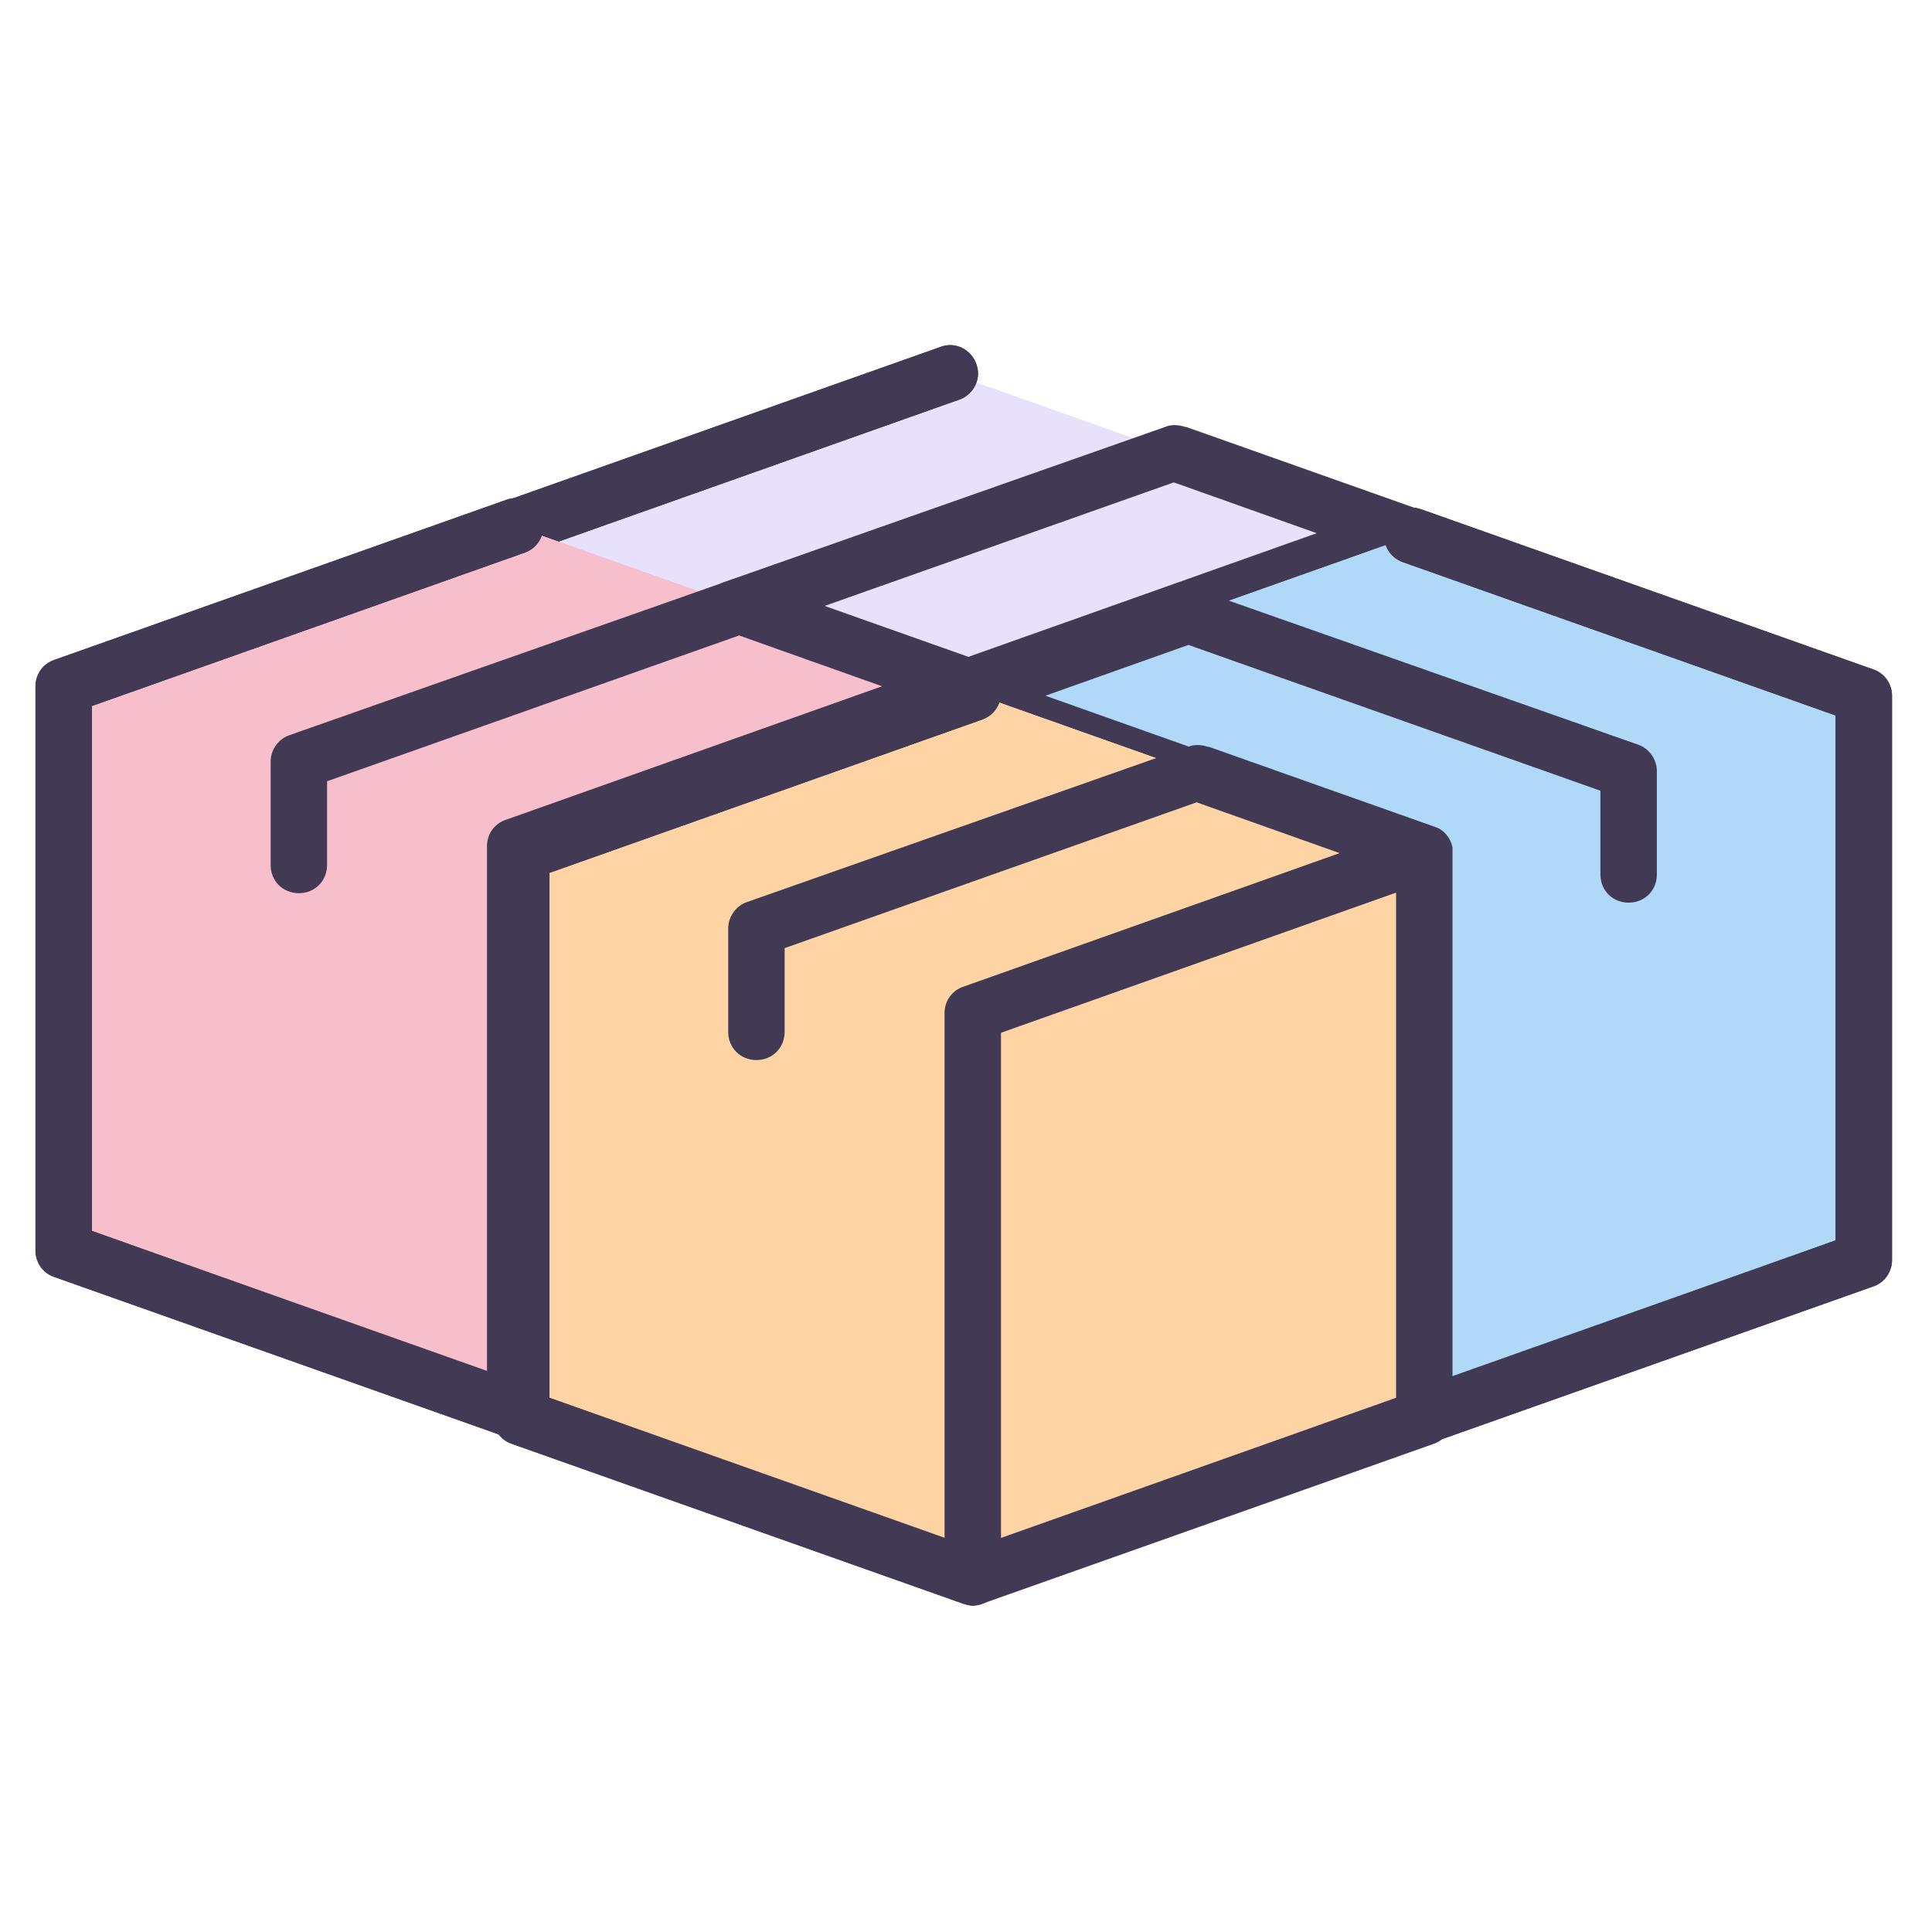 <?xml version="1.0" encoding="UTF-8" standalone="no"?>
<!DOCTYPE svg PUBLIC "-//W3C//DTD SVG 1.1//EN" "http://www.w3.org/Graphics/SVG/1.1/DTD/svg11.dtd">
<!-- Created with Vectornator (http://vectornator.io/) -->
<svg height="100%" stroke-miterlimit="10" style="fill-rule:nonzero;clip-rule:evenodd;stroke-linecap:round;stroke-linejoin:round;" version="1.1" viewBox="0 0 1024 1024" width="100%" xml:space="preserve" xmlns="http://www.w3.org/2000/svg" xmlns:vectornator="http://vectornator.io" xmlns:xlink="http://www.w3.org/1999/xlink">
<defs/>
<g id="Layer-1" vectornator:layerName="Layer 1">
<g opacity="1">
<path d="M742.773 282.597L503.459 197.841L264.145 282.597L264.145 581.739L503.459 666.496L742.773 581.739L742.773 282.597Z" fill="#e7e1fb" fill-rule="evenodd" opacity="1" stroke="none"/>
<path d="M742.773 282.597L503.459 197.841L264.145 282.597L264.145 581.739L503.459 666.496L742.773 581.739L742.773 282.597ZM742.773 282.597L503.459 197.841" fill="#e7e1fb" fill-rule="evenodd" opacity="1" stroke="none"/>
<path d="M503.459 681.453C501.963 681.453 499.969 680.955 498.473 680.456L259.16 595.699C253.177 593.705 249.188 587.722 249.188 581.739L249.188 282.597C249.188 276.116 253.177 270.632 259.16 268.638L498.473 183.881C506.451 180.889 514.926 185.376 517.419 192.855C520.411 200.832 515.923 209.308 508.445 211.801L279.103 293.067L279.103 571.269L508.445 652.536C516.422 655.527 520.411 664.003 517.419 671.482C515.425 677.465 509.442 681.453 503.459 681.453Z" fill="#423a55" fill-rule="evenodd" opacity="1" stroke="none"/>
<path d="M742.773 282.597L503.459 197.841M742.773 282.597L503.459 197.841" fill="#423a55" fill-rule="evenodd" opacity="1" stroke="none"/>
<path d="M757.73 282.099C757.73 281.6 757.73 280.603 757.73 280.105L757.73 279.606C756.733 274.62 753.243 270.133 748.257 268.638L628.6 226.259L628.102 226.259C625.11 225.262 621.122 224.763 617.632 226.259L383.803 308.523C377.82 310.517 373.831 316.5 373.831 322.483L373.831 377.326C373.831 385.801 380.313 392.283 388.788 392.283C397.264 392.283 403.745 385.801 403.745 377.326L403.745 332.953L622.119 255.675L697.901 282.597L498.473 353.394C492.491 355.389 488.502 360.873 488.502 367.354C488.502 367.354 488.502 367.354 488.502 367.853L488.502 646.055L279.103 571.269L279.103 293.067L508.445 211.801C516.422 208.809 520.411 200.333 517.419 192.855C514.428 184.878 505.952 180.889 498.473 183.881L259.16 268.638C253.177 270.632 249.188 276.615 249.188 282.597L249.188 581.739C249.188 588.221 253.177 593.705 259.16 595.699L498.473 680.456L498.473 680.456C499.969 680.955 501.963 681.453 503.459 681.453C504.955 681.453 506.949 680.955 508.445 680.456L747.758 595.699C753.741 593.705 757.73 587.722 757.73 581.739L757.73 282.099C757.73 282.597 757.73 282.099 757.73 282.099ZM727.815 571.269L518.416 645.556L518.416 377.824L727.815 303.537L727.815 571.269Z" fill="#423a55" fill-rule="evenodd" opacity="1" stroke="none"/>
</g>
<g opacity="1">
<path d="M512.385 363.729L273.071 278.973L33.758 363.729L33.758 662.871L273.071 747.628L512.385 662.871L512.385 363.729Z" fill="#f7becb" fill-rule="evenodd" opacity="1" stroke="none"/>
<path d="M512.385 363.729L273.071 278.973L33.758 363.729L33.758 662.871L273.071 747.628L512.385 662.871L512.385 363.729ZM512.385 363.729L273.071 278.973" fill="#f7becb" fill-rule="evenodd" opacity="1" stroke="none"/>
<path d="M273.071 762.585C271.575 762.585 269.581 762.087 268.085 761.588L28.772 676.831C22.789 674.837 18.801 668.854 18.801 662.871L18.801 363.729C18.801 357.248 22.789 351.764 28.772 349.77L268.085 265.013C276.063 262.021 284.538 266.508 287.031 273.987C290.023 281.964 285.535 290.44 278.057 292.933L48.715 374.199L48.715 652.401L278.057 733.668C286.034 736.659 290.023 745.135 287.031 752.614C285.037 758.597 279.054 762.585 273.071 762.585Z" fill="#423a55" fill-rule="evenodd" opacity="1" stroke="none"/>
<path d="M512.385 363.729L273.071 278.973M512.385 363.729L273.071 278.973" fill="#423a55" fill-rule="evenodd" opacity="1" stroke="none"/>
<path d="M527.342 363.231C527.342 362.732 527.342 361.735 527.342 361.237L527.342 360.738C526.345 355.752 522.855 351.265 517.869 349.77L398.212 307.391L397.714 307.391C394.722 306.394 390.734 305.895 387.244 307.391L153.415 389.655C147.432 391.649 143.443 397.632 143.443 403.615L143.443 458.458C143.443 466.933 149.925 473.415 158.4 473.415C166.876 473.415 173.357 466.933 173.357 458.458L173.357 414.085L391.731 336.807L467.513 363.729L268.085 434.526C262.103 436.521 258.114 442.005 258.114 448.486C258.114 448.486 258.114 448.486 258.114 448.985L258.114 727.187L48.715 652.401L48.715 374.199L278.057 292.933C286.034 289.941 290.023 281.465 287.031 273.987C284.04 266.01 275.564 262.021 268.085 265.013L28.772 349.77C22.789 351.764 18.801 357.747 18.801 363.729L18.801 662.871C18.801 669.353 22.789 674.837 28.772 676.831L268.085 761.588L268.085 761.588C269.581 762.087 271.575 762.585 273.071 762.585C274.567 762.585 276.561 762.087 278.057 761.588L517.37 676.831C523.353 674.837 527.342 668.854 527.342 662.871L527.342 363.231C527.342 363.729 527.342 363.231 527.342 363.231ZM497.427 652.401L288.028 726.688L288.028 458.956L497.427 384.669L497.427 652.401Z" fill="#423a55" fill-rule="evenodd" opacity="1" stroke="none"/>
</g>
<g opacity="1">
<path d="M509.228 368.747L748.541 283.99L987.855 368.747L987.855 667.889L748.541 752.645L509.228 667.889L509.228 368.747Z" fill="#afd9f7" fill-rule="evenodd" opacity="1" stroke="none"/>
<path d="M509.228 368.747L748.541 283.99L987.855 368.747L987.855 667.889L748.541 752.645L509.228 667.889L509.228 368.747ZM509.228 368.747L748.541 283.99" fill="#afd9f7" fill-rule="evenodd" opacity="1" stroke="none"/>
<path d="M748.541 767.602C750.037 767.602 752.031 767.104 753.527 766.605L992.84 681.849C998.82 679.854 1002.81 673.871 1002.81 667.889L1002.81 368.747C1002.81 362.265 998.82 356.781 992.84 354.787L753.527 270.03C745.55 267.039 737.074 271.526 734.581 279.004C731.59 286.981 736.077 295.457 743.556 297.95L972.898 379.217L972.898 657.419L743.556 738.685C735.579 741.677 731.59 750.153 734.581 757.631C736.576 763.614 742.559 767.602 748.541 767.602Z" fill="#423a55" fill-rule="evenodd" opacity="1" stroke="none"/>
<path d="M509.228 368.747L748.541 283.99M509.228 368.747L748.541 283.99" fill="#423a55" fill-rule="evenodd" opacity="1" stroke="none"/>
<path d="M494.271 368.248C494.271 367.75 494.271 366.753 494.271 366.254L494.271 365.755C495.268 360.77 498.758 356.283 503.744 354.787L623.4 312.408L623.899 312.408C626.89 311.411 630.879 310.913 634.369 312.408L868.198 394.672C874.181 396.667 878.169 402.65 878.169 408.632L878.169 463.475C878.169 471.951 871.688 478.432 863.212 478.432C854.737 478.432 848.255 471.951 848.255 463.475L848.255 419.102L629.882 341.824L554.099 368.747L753.527 439.544C759.51 441.538 763.498 447.022 763.498 453.504C763.498 453.504 763.498 453.504 763.498 454.002L763.498 732.204L972.898 657.419L972.898 379.217L743.556 297.95C735.579 294.959 731.59 286.483 734.581 279.004C737.573 271.027 746.049 267.039 753.527 270.03L992.84 354.787C998.82 356.781 1002.81 362.764 1002.81 368.747L1002.81 667.889C1002.81 674.37 998.82 679.854 992.84 681.849L753.527 766.605L753.527 766.605C752.031 767.104 750.037 767.602 748.541 767.602C747.046 767.602 745.051 767.104 743.556 766.605L504.242 681.849C498.259 679.854 494.271 673.871 494.271 667.889L494.271 368.248C494.271 368.747 494.271 368.248 494.271 368.248ZM524.185 657.419L733.584 731.705L733.584 463.974L524.185 389.687L524.185 657.419Z" fill="#423a55" fill-rule="evenodd" opacity="1" stroke="none"/>
</g>
<g opacity="1">
<path d="M754.904 452.17L515.591 367.413L276.277 452.17L276.277 751.311L515.591 836.068L754.904 751.311L754.904 452.17Z" fill="#ffd4a5" fill-rule="evenodd" opacity="1" stroke="none"/>
<path d="M754.904 452.17L515.591 367.413L276.277 452.17L276.277 751.311L515.591 836.068L754.904 751.311L754.904 452.17ZM754.904 452.17L515.591 367.413" fill="#ffd4a5" fill-rule="evenodd" opacity="1" stroke="none"/>
<path d="M515.591 851.025C514.095 851.025 512.101 850.527 510.605 850.028L271.292 765.271C265.309 763.277 261.32 757.294 261.32 751.311L261.32 452.17C261.32 445.688 265.309 440.204 271.292 438.21L510.605 353.453C518.582 350.462 527.058 354.949 529.551 362.427C532.542 370.404 528.055 378.88 520.577 381.373L291.235 462.64L291.235 740.841L520.577 822.108C528.554 825.1 532.542 833.575 529.551 841.054C527.557 847.037 521.574 851.025 515.591 851.025Z" fill="#423a55" fill-rule="evenodd" opacity="1" stroke="none"/>
<path d="M754.904 452.17L515.591 367.413M754.904 452.17L515.591 367.413" fill="#423a55" fill-rule="evenodd" opacity="1" stroke="none"/>
<path d="M769.861 451.671C769.861 451.173 769.861 450.175 769.861 449.677L769.861 449.178C768.864 444.193 765.374 439.705 760.389 438.21L640.732 395.831L640.233 395.831C637.242 394.834 633.253 394.336 629.763 395.831L395.934 478.095C389.951 480.09 385.963 486.072 385.963 492.055L385.963 546.898C385.963 555.374 392.444 561.855 400.92 561.855C409.396 561.855 415.877 555.374 415.877 546.898L415.877 502.525L634.25 425.247L710.033 452.17L510.605 522.967C504.622 524.961 500.634 530.445 500.634 536.927C500.634 536.927 500.634 536.927 500.634 537.425L500.634 815.627L291.235 740.841L291.235 462.64L520.577 381.373C528.554 378.381 532.542 369.906 529.551 362.427C526.559 354.45 518.084 350.462 510.605 353.453L271.292 438.21C265.309 440.204 261.32 446.187 261.32 452.17L261.32 751.311C261.32 757.793 265.309 763.277 271.292 765.271L510.605 850.028L510.605 850.028C512.101 850.527 514.095 851.025 515.591 851.025C517.087 851.025 519.081 850.527 520.577 850.028L759.89 765.271C765.873 763.277 769.861 757.294 769.861 751.311L769.861 451.671C769.861 452.17 769.861 451.671 769.861 451.671ZM739.947 740.841L530.548 815.128L530.548 547.396L739.947 473.11L739.947 740.841Z" fill="#423a55" fill-rule="evenodd" opacity="1" stroke="none"/>
</g>
</g>
</svg>
